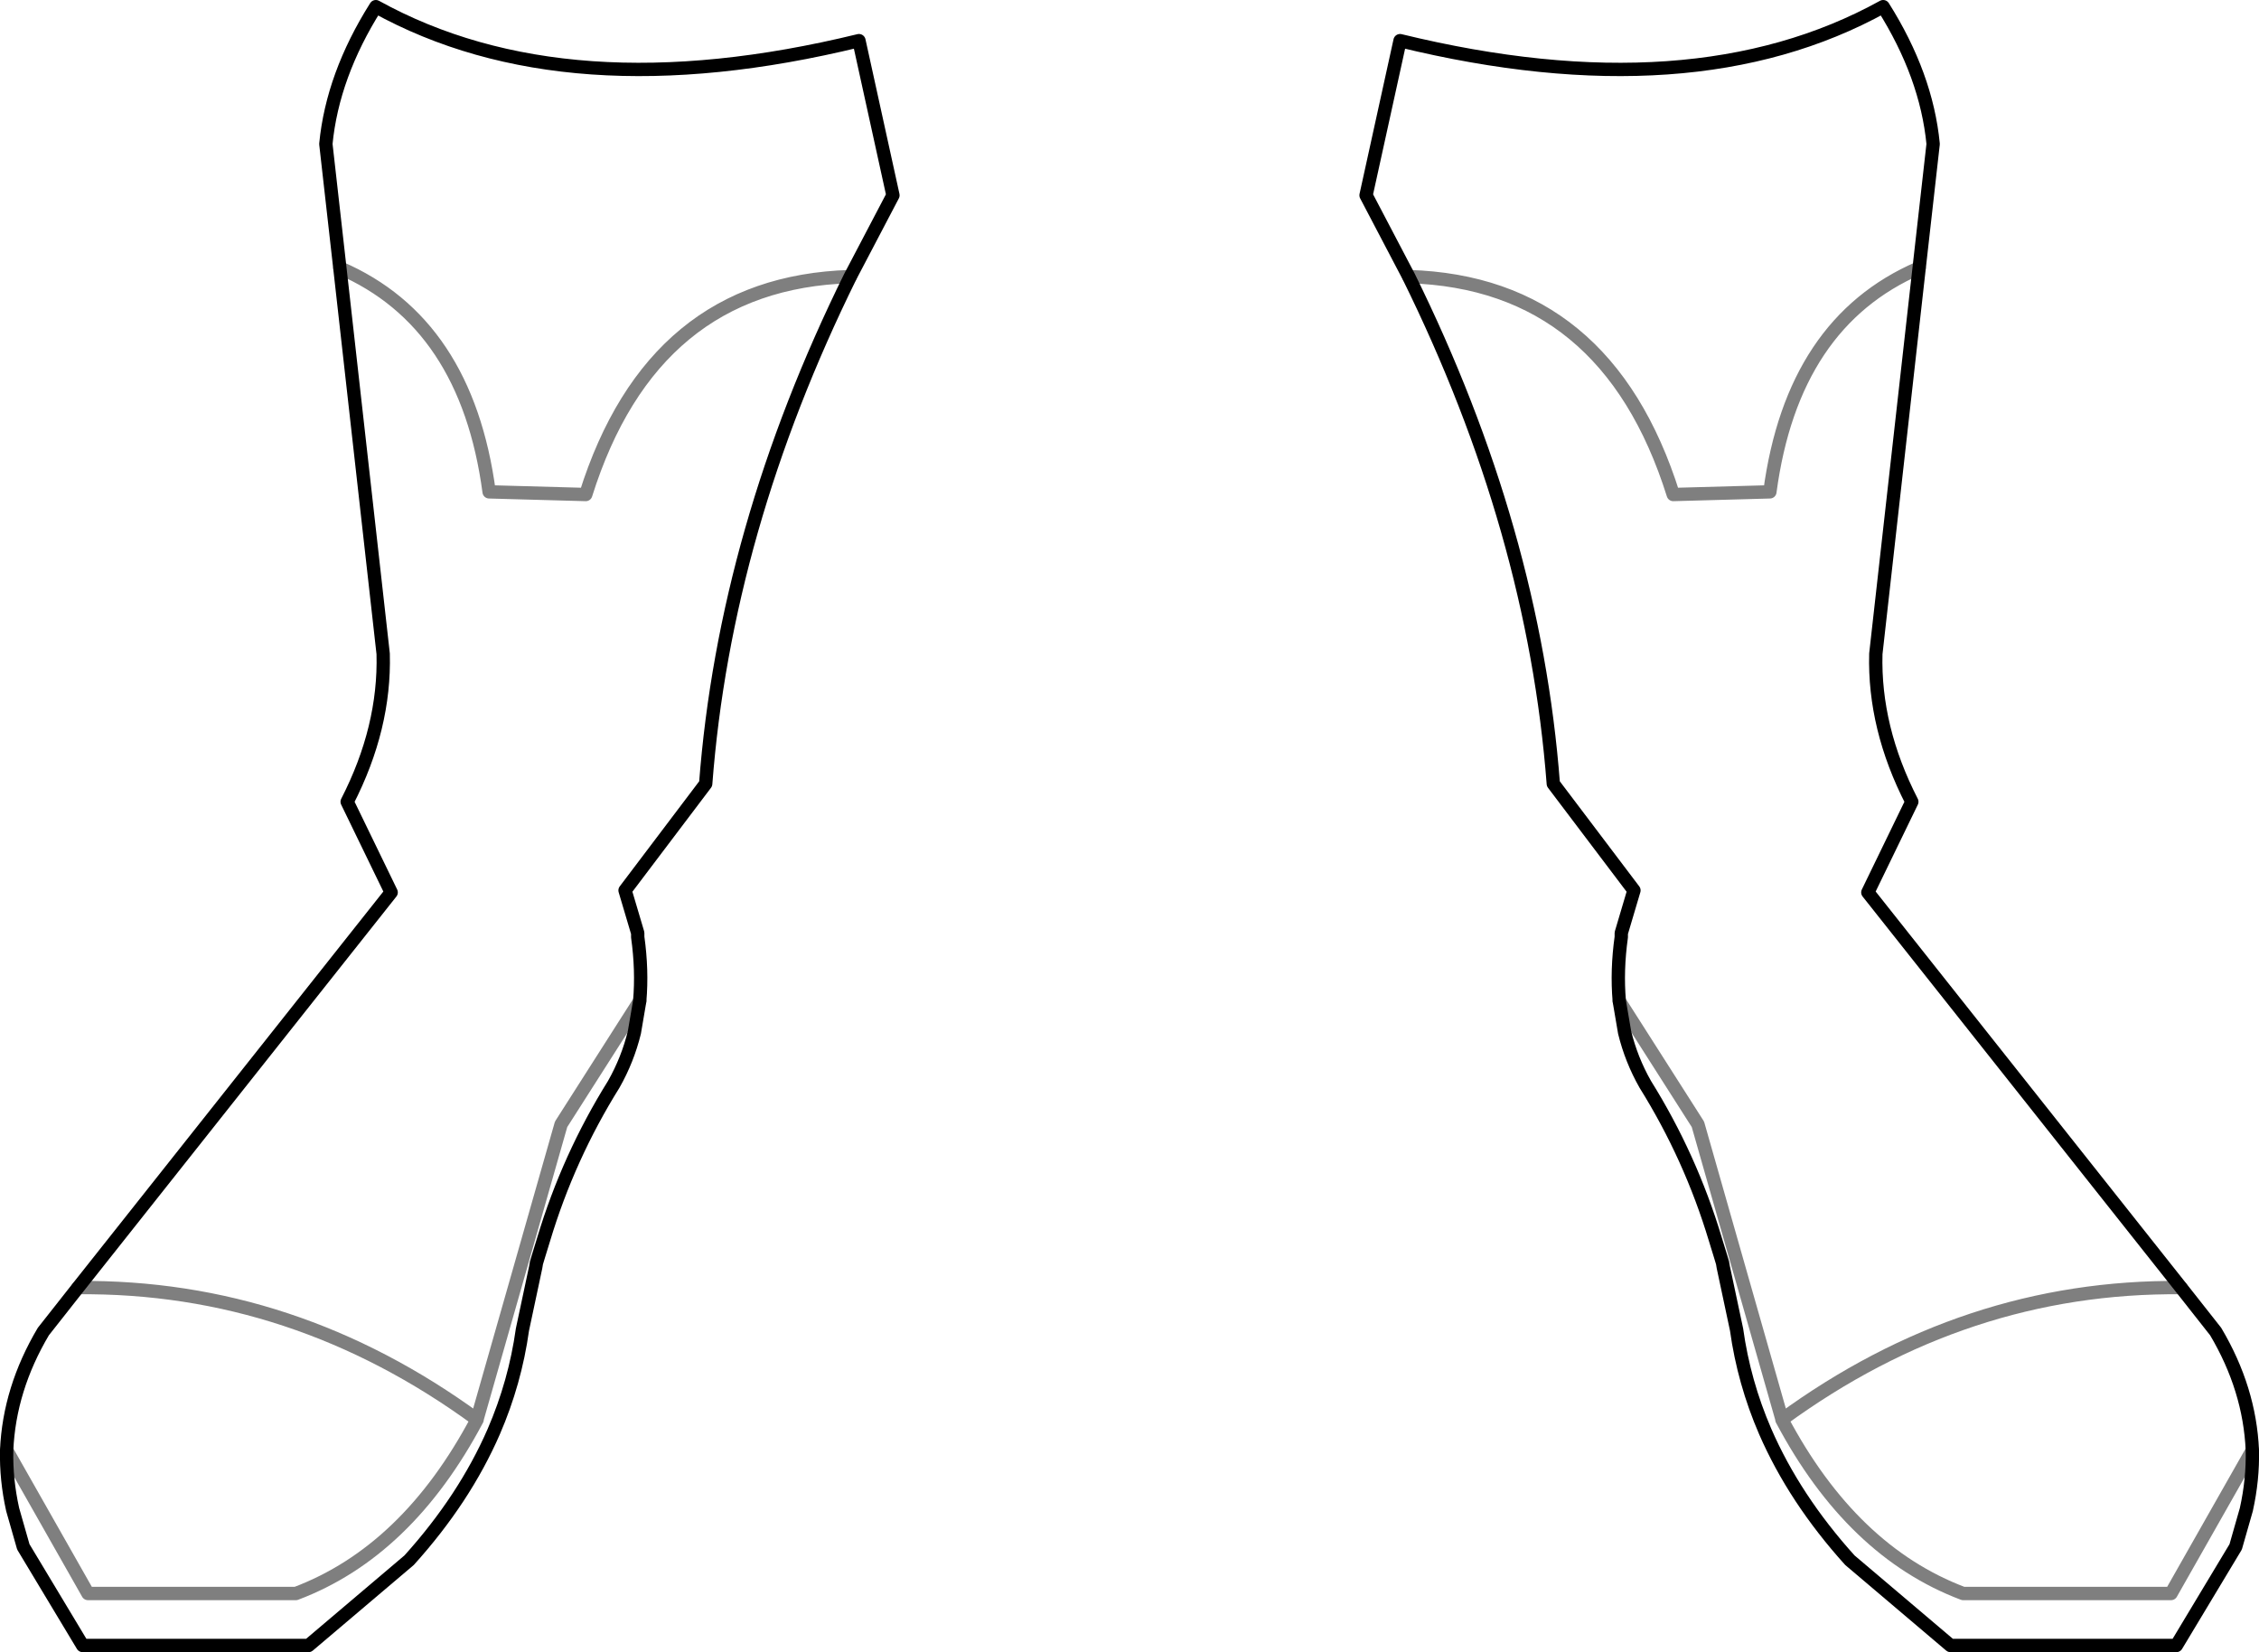 <?xml version="1.0" encoding="UTF-8" standalone="no"?>
<svg xmlns:xlink="http://www.w3.org/1999/xlink" height="123.95px" width="169.5px" xmlns="http://www.w3.org/2000/svg">
  <g transform="matrix(1.0, 0.0, 0.0, 1.0, -315.1, -436.5)">
    <path d="M320.95 533.1 L344.45 503.45 341.15 496.65 Q344.0 491.1 343.85 485.55 L340.6 456.6 339.55 447.3 Q340.05 442.15 343.3 437.0 357.6 444.9 379.55 439.55 L382.1 451.15 378.9 457.25 Q369.5 476.3 368.05 495.3 L362.0 503.3 362.95 506.5 362.95 506.8 Q363.3 509.3 363.1 511.6 L362.7 513.95 Q362.2 516.0 361.15 517.85 357.75 523.3 355.9 529.45 L355.5 530.75 355.35 531.25 355.3 531.55 354.3 536.25 Q353.75 540.2 352.15 543.9 349.95 548.95 345.8 553.55 L338.25 559.95 321.3 559.95 316.85 552.55 316.05 549.75 Q315.55 547.5 315.6 545.3 315.8 540.7 318.35 536.4 L320.95 533.1 M459.1 456.6 L460.15 447.3 Q459.65 442.15 456.4 437.0 442.1 444.9 420.15 439.55 L417.6 451.15 420.8 457.25 M459.1 456.6 L455.85 485.55 Q455.7 491.1 458.55 496.65 L455.25 503.45 478.75 533.1 481.35 536.4 Q483.9 540.7 484.1 545.3 484.15 547.5 483.65 549.75 L482.85 552.55 478.4 559.95 461.45 559.95 453.9 553.55 Q449.75 548.95 447.55 543.9 445.95 540.2 445.4 536.25 L444.4 531.55 444.35 531.25 444.2 530.75 443.8 529.45 Q441.95 523.3 438.55 517.85 437.5 516.0 437.0 513.95 L436.6 511.6 Q436.4 509.3 436.75 506.8 L436.75 506.5 437.7 503.3 431.65 495.3 Q430.2 476.3 420.8 457.25" fill="none" stroke="#000000" stroke-linecap="round" stroke-linejoin="round" stroke-width="1.0"/>
    <path d="M320.95 533.1 Q337.15 532.95 350.9 543.0 L350.9 542.95 357.2 520.85 363.1 511.6 M315.6 545.3 L321.7 556.05 337.3 556.05 Q345.65 552.9 350.9 543.0 M420.8 457.25 Q435.65 457.7 440.65 473.6 L447.9 473.4 Q449.6 460.7 459.1 456.6 M340.6 456.6 Q350.1 460.7 351.8 473.4 L359.05 473.6 Q364.05 457.7 378.9 457.25 M436.6 511.6 L442.5 520.85 448.8 542.95 448.8 543.0 Q462.55 532.95 478.75 533.1 M484.1 545.3 L478.0 556.05 462.4 556.05 Q454.05 552.9 448.8 543.0" fill="none" stroke="#000000" stroke-linecap="round" stroke-linejoin="round" stroke-opacity="0.502" stroke-width="1.0"/>
  </g>
</svg>
